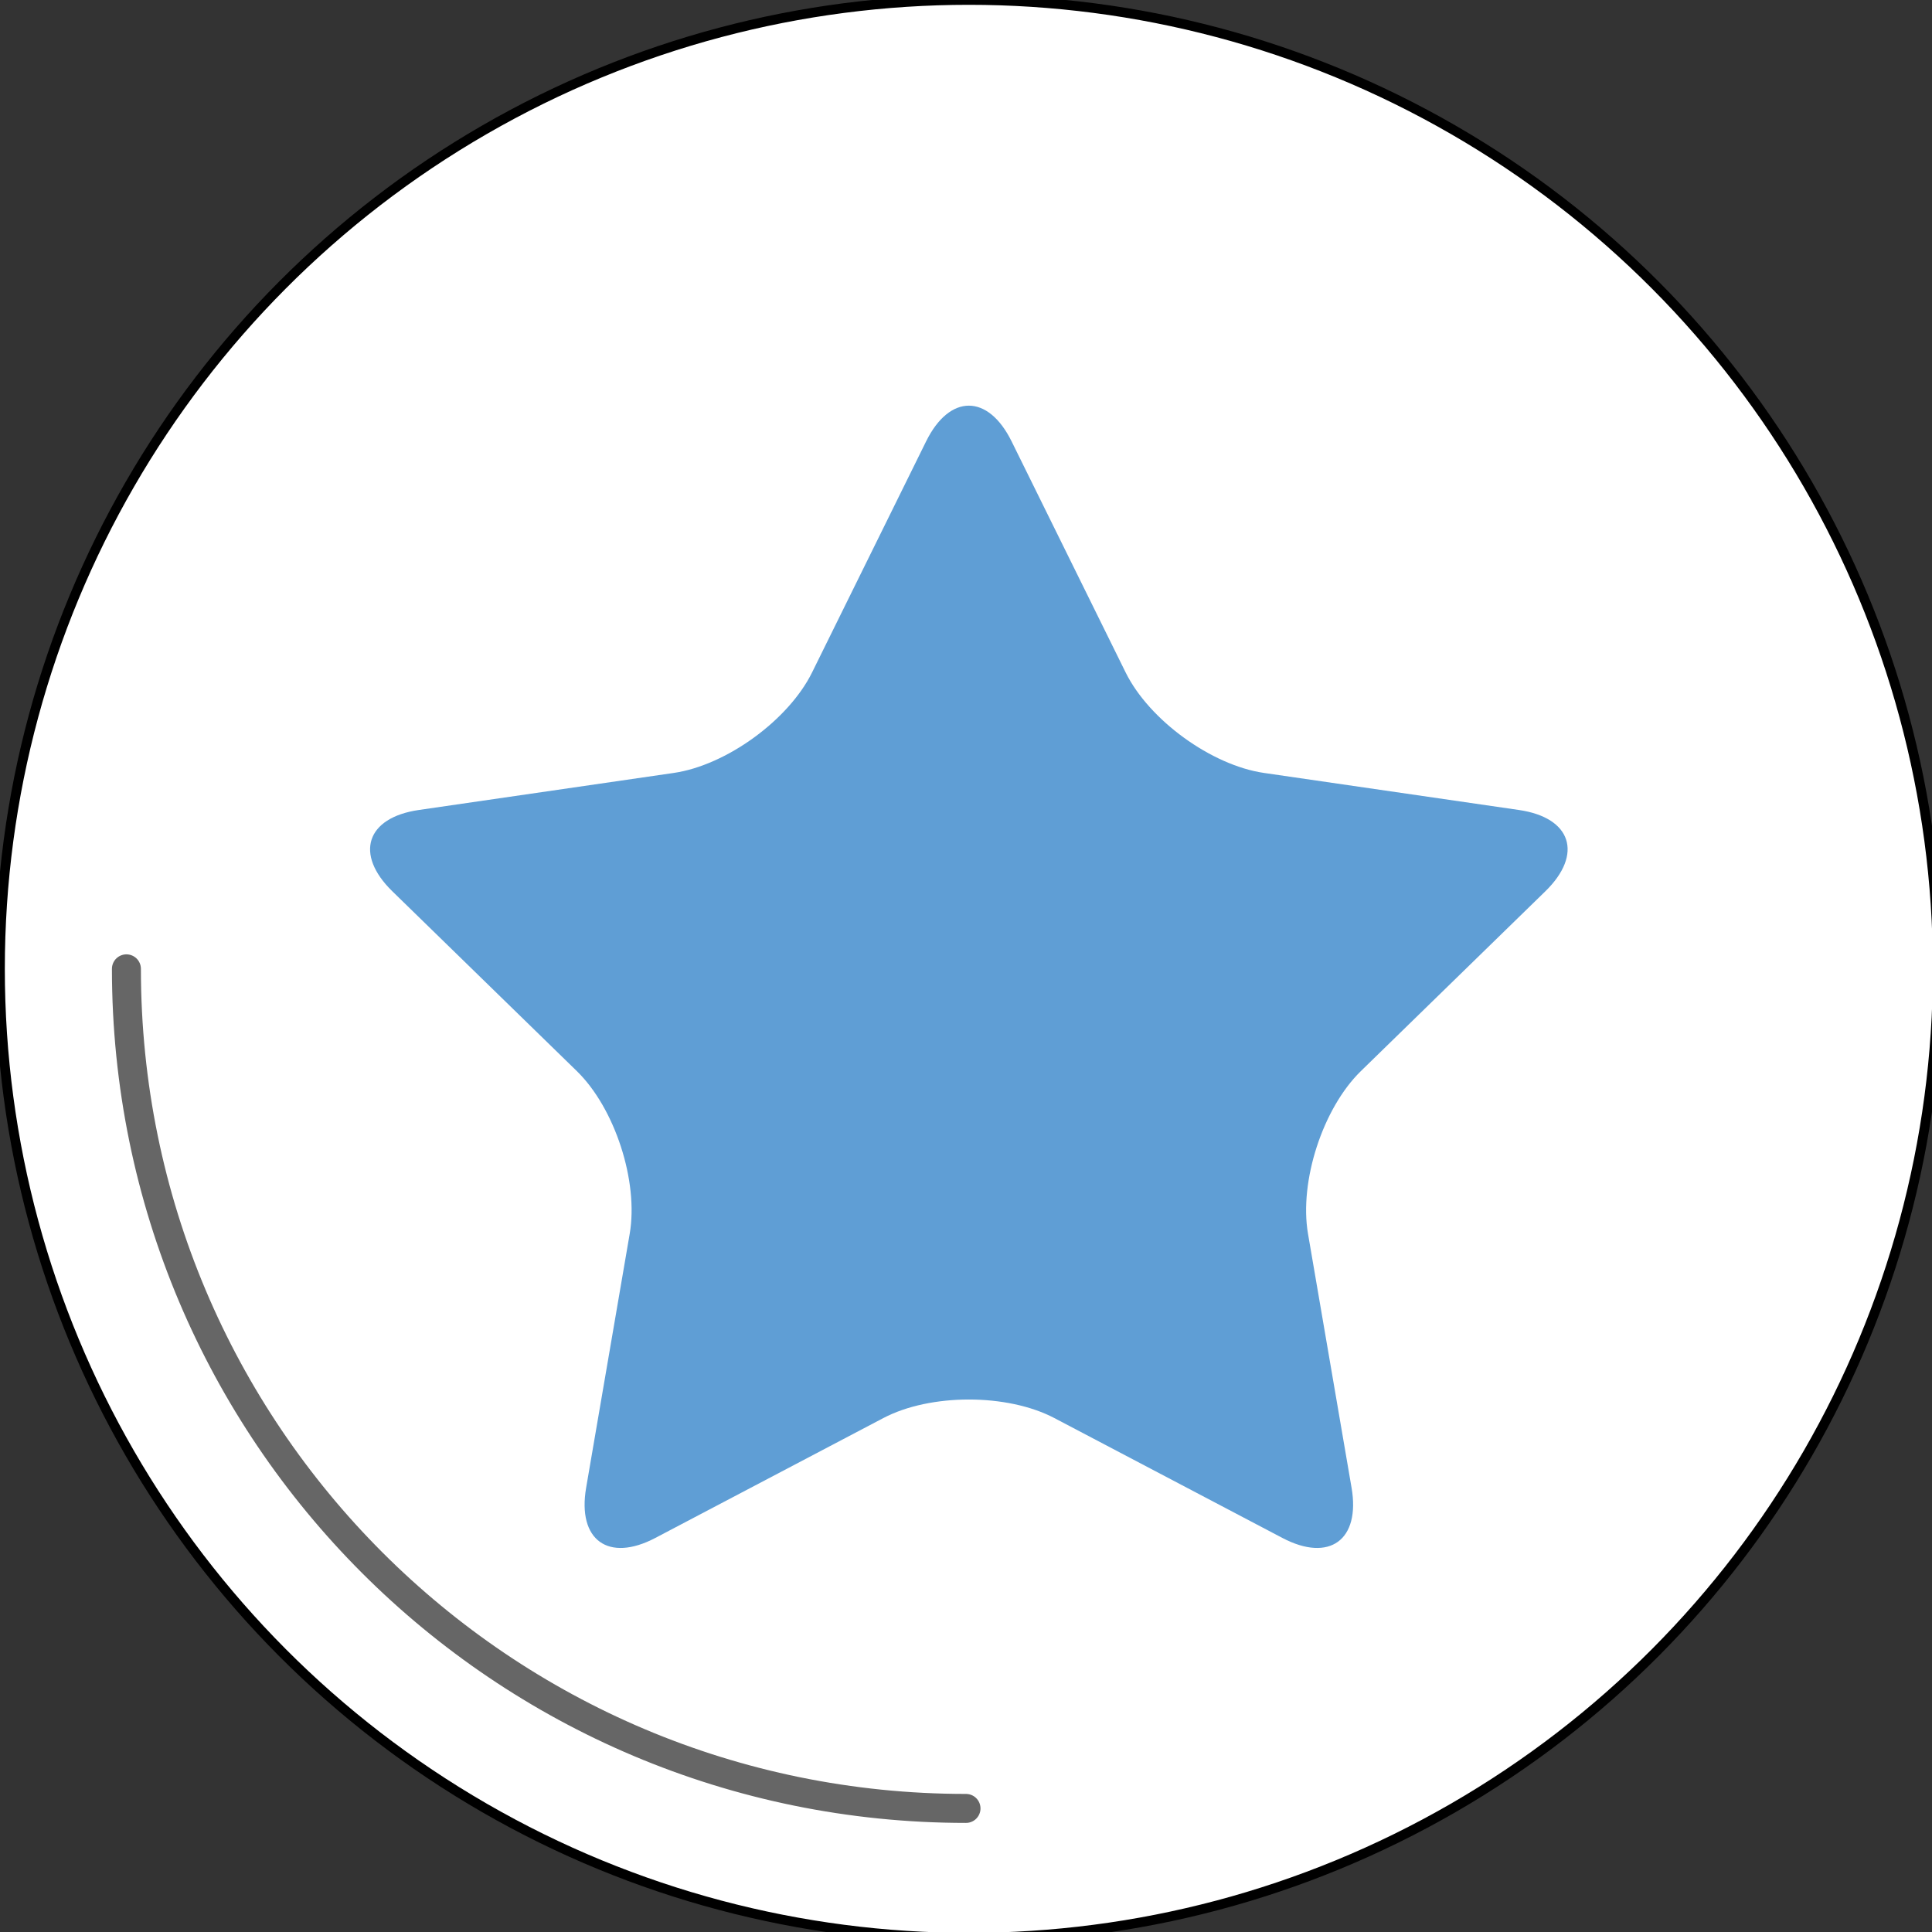 <?xml version="1.0" encoding="utf-8"?>
<!-- Generator: Adobe Illustrator 16.0.0, SVG Export Plug-In . SVG Version: 6.00 Build 0)  -->
<!DOCTYPE svg PUBLIC "-//W3C//DTD SVG 1.1//EN" "http://www.w3.org/Graphics/SVG/1.1/DTD/svg11.dtd">
<svg version="1.1" id="Layer_1" xmlns="http://www.w3.org/2000/svg" xmlns:xlink="http://www.w3.org/1999/xlink" x="0px" y="0px"
	 width="200px" height="200px" viewBox="0 0 200 200" enable-background="new 0 0 200 200" xml:space="preserve">
<rect x="0" y="0" width="200" height="200" fill="#333333" stroke="none"/>
<circle fill="#FFFFFF" stroke="#000000" stroke-miterlimit="10" cx="100.295" cy="100.294" r="100.295"/>
<path opacity="0.6" fill="none" stroke="#000000" stroke-width="3" stroke-linecap="round" stroke-miterlimit="10" d="
	M13.087,100.294c0,48.04,38.873,86.913,86.913,86.913"/>
<g>
	
		<rect x="333.375" y="39.505" transform="matrix(0.707 0.707 -0.707 0.707 152.785 -273.607)" fill="#ED1F24" width="146.581" height="16.24"/>
	
		<rect x="333.67" y="42.174" transform="matrix(-0.707 0.707 -0.707 -0.707 730.288 -201.906)" fill="#ED1F24" width="146.581" height="16.24"/>
</g>
<g>
	<path fill="#5F9ED5" d="M95.869,45.693c2.435-4.932,6.417-4.932,8.852,0l11.803,23.916c2.435,4.932,8.879,9.614,14.322,10.405
		l26.392,3.835c5.443,0.791,6.674,4.579,2.735,8.418l-19.098,18.615c-3.938,3.84-6.4,11.416-5.471,16.837l4.509,26.285
		c0.93,5.421-2.293,7.763-7.161,5.203l-23.605-12.41c-4.868-2.56-12.835-2.56-17.703,0l-23.605,12.41
		c-4.868,2.56-8.091,0.218-7.161-5.203l4.509-26.285c0.93-5.421-1.532-12.997-5.471-16.837L40.617,92.268
		c-3.938-3.839-2.708-7.627,2.735-8.418l26.392-3.835c5.443-0.791,11.888-5.473,14.322-10.405L95.869,45.693z"/>
</g>
</svg>

